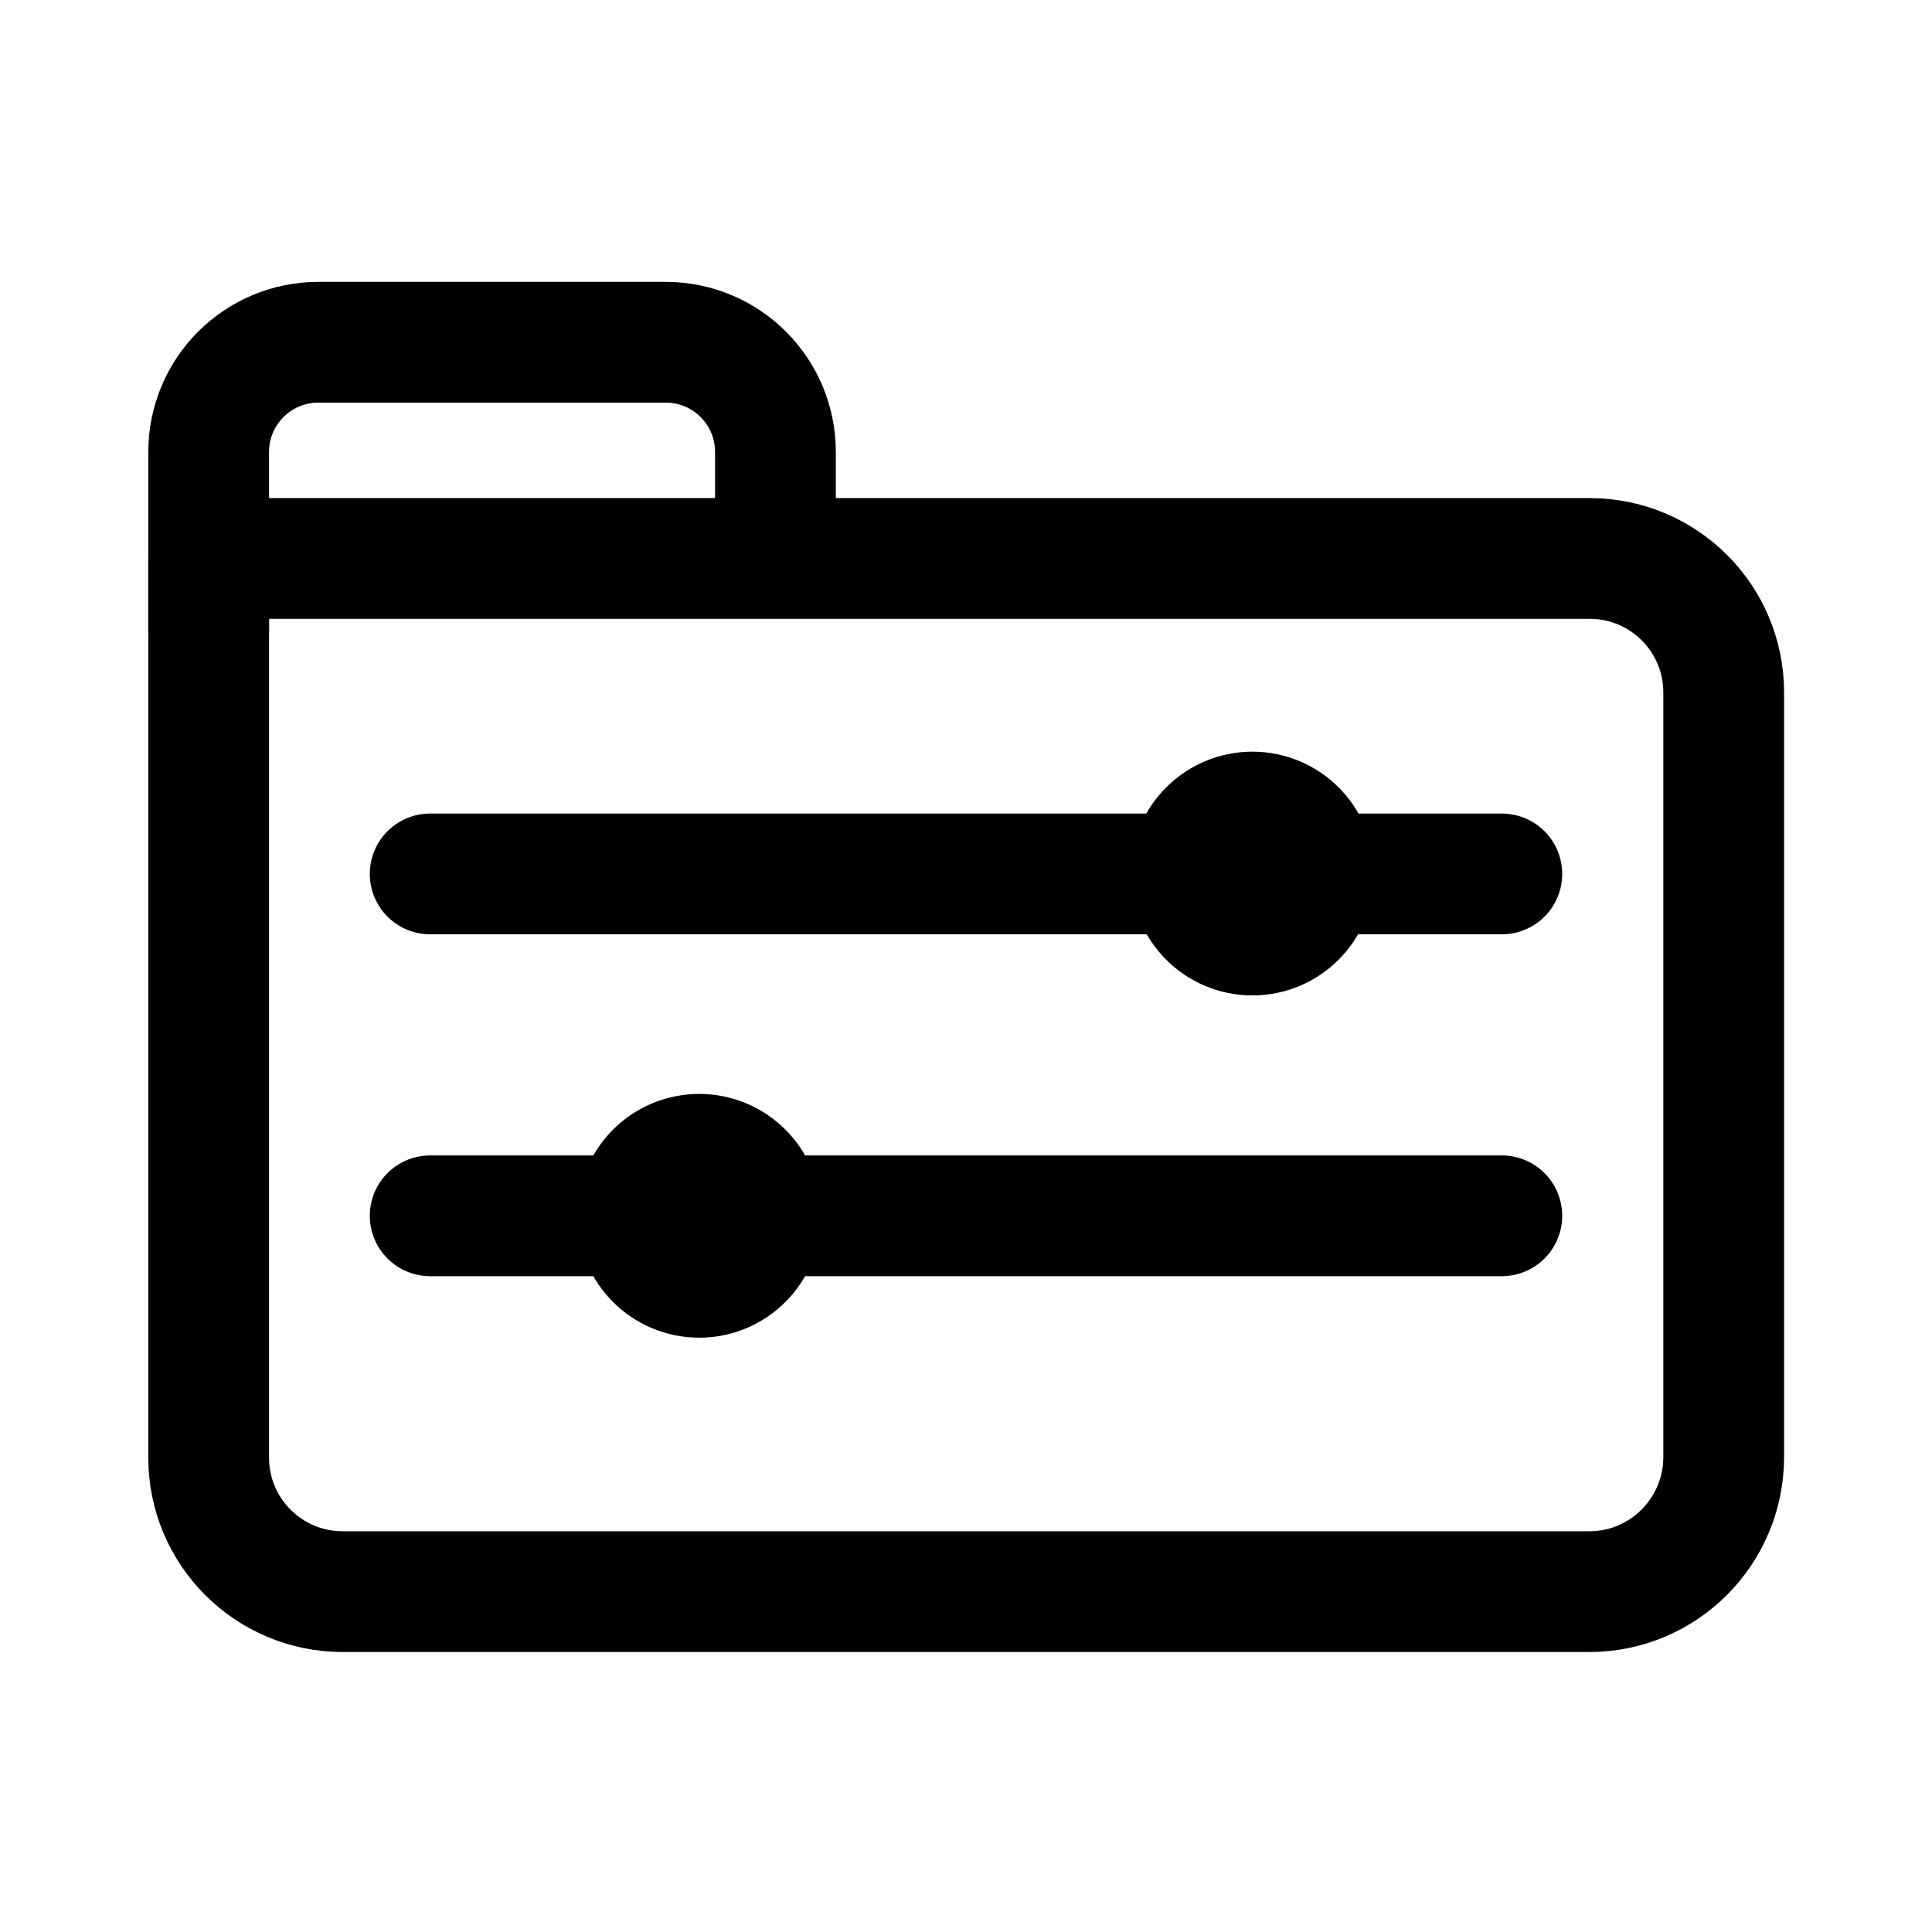 <?xml version="1.0" encoding="utf-8"?>
<!-- Generator: Adobe Illustrator 25.4.1, SVG Export Plug-In . SVG Version: 6.00 Build 0)  -->
<svg version="1.1" xmlns="http://www.w3.org/2000/svg" xmlns:xlink="http://www.w3.org/1999/xlink" x="0px" y="0px"
	 viewBox="0 0 512 512" style="enable-background:new 0 0 512 512;" xml:space="preserve">
<style type="text/css">
	.st0{fill:none;stroke:#000000;stroke-width:32;stroke-linecap:round;stroke-linejoin:round;stroke-miterlimit:10;}
	.st1{display:none;}
	.st2{display:inline;}
	.st3{fill:none;stroke:#010101;stroke-width:32;stroke-miterlimit:10;}
</style>
<g id="Layer_1">
	<path class="st0" d="M421.2,421.8H90.8c-19.6,0-35.5-15.9-35.5-35.5V148h366c19.6,0,35.5,15.9,35.5,35.5v202.8
		C456.7,405.9,440.8,421.8,421.2,421.8z"/>
	<path class="st0" d="M205.5,136.4v-16.6c0-16.1-13-29.1-29.1-29.1h-92c-16.1,0-29.1,13-29.1,29.1v16.6v30.9"/>
	<line class="st0" x1="114" y1="231.6" x2="398" y2="231.6"/>
	<line class="st0" x1="114" y1="322.2" x2="398" y2="322.2"/>
	<circle class="st0" cx="185.3" cy="322.2" r="16.3"/>
	<circle class="st0" cx="331.9" cy="231.5" r="16.3"/>
</g>
<g id="Layer_2" class="st1">
	<g id="Layer_1_00000073722848509611503430000000832709529565115547_" class="st2">
		<path class="st3" d="M314.9,145c5.8,5.8,9.1,13.7,9.1,21.9v168.5c0,22.1-17.9,40-40,40H97.9c-22.1,0-40-17.9-40-40V71.5
			c0-22.1,17.9-40,40-40h93c8.2,0,16,3.2,21.8,9L314.9,145z"/>
		<path class="st3" d="M190.9,31.5v104.4c0,15.6,12.6,28.2,28.2,28.2H324"/>
	</g>
</g>
</svg>

